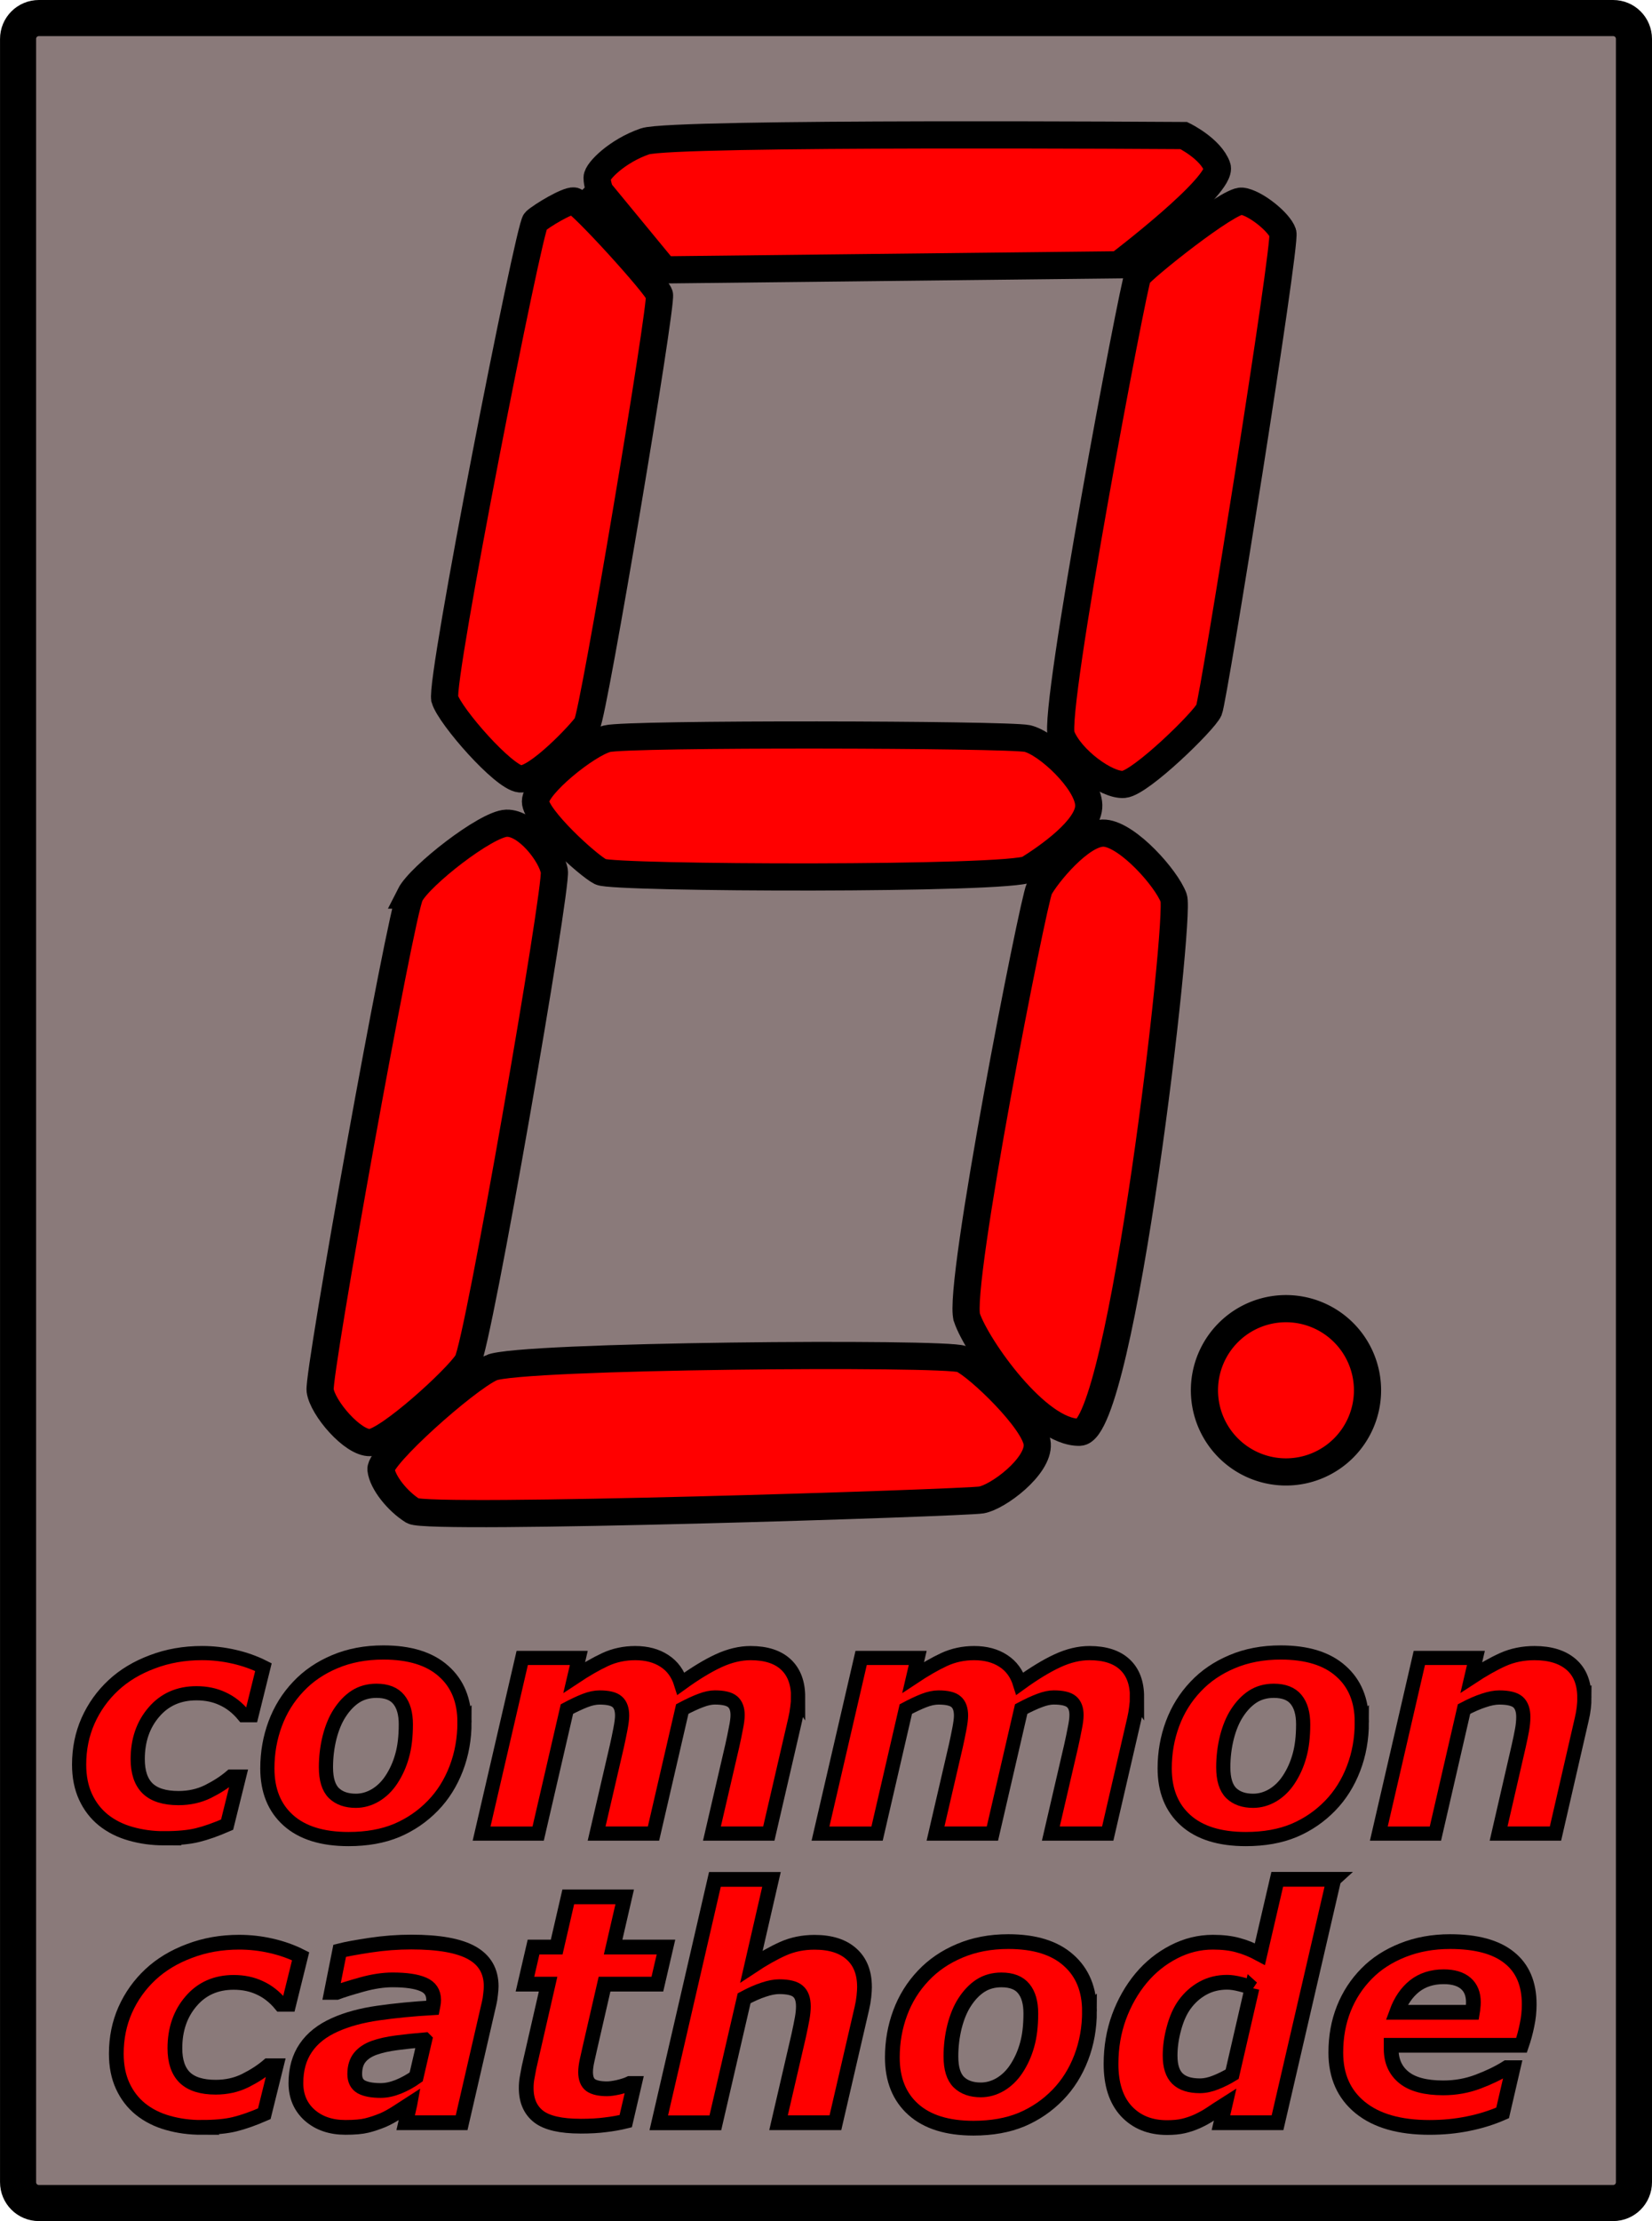 <?xml version="1.0" encoding="UTF-8" standalone="no"?>
<svg
   xmlns:osb="http://www.openswatchbook.org/uri/2009/osb"
   xmlns:dc="http://purl.org/dc/elements/1.1/"
   xmlns:cc="http://creativecommons.org/ns#"
   xmlns:rdf="http://www.w3.org/1999/02/22-rdf-syntax-ns#"
   xmlns:svg="http://www.w3.org/2000/svg"
   xmlns="http://www.w3.org/2000/svg"
   width="58.25mm"
   height="78.269mm"
   viewBox="0 0 58.25 78.269"
   version="1.1"
   id="svg8">
  <defs
     id="defs2">
    <linearGradient
       id="linearGradient5795"
       osb:paint="gradient">
      <stop
         style="stop-color:#ff0000;stop-opacity:1;"
         offset="0"
         id="stop5797" />
      <stop
         style="stop-color:#ff0000;stop-opacity:0;"
         offset="1"
         id="stop5799" />
    </linearGradient>
    <marker
       orient="auto"
       refY="0"
       refX="0"
       id="marker2645"
       style="overflow:visible">
      <path
         id="path2643"
         style="fill:#000000;fill-opacity:1;fill-rule:evenodd;stroke:#000000;stroke-width:0.625;stroke-linejoin:round;stroke-opacity:1"
         d="M 8.719,4.034 -2.207,0.016 8.719,-4.002 c -1.745,2.372 -1.735,5.617 -6e-7,8.035 z"
         transform="scale(-0.6,-0.6)" />
    </marker>
    <marker
       orient="auto"
       refY="0"
       refX="0"
       id="Arrow2Mend"
       style="overflow:visible">
      <path
         id="path906"
         style="fill:#000000;fill-opacity:1;fill-rule:evenodd;stroke:#000000;stroke-width:0.625;stroke-linejoin:round;stroke-opacity:1"
         d="M 8.719,4.034 -2.207,0.016 8.719,-4.002 c -1.745,2.372 -1.735,5.617 -6e-7,8.035 z"
         transform="scale(-0.6,-0.6)" />
    </marker>
    <marker
       orient="auto"
       refY="0"
       refX="0"
       id="Arrow2Send"
       style="overflow:visible">
      <path
         id="path912"
         style="fill:#000000;fill-opacity:1;fill-rule:evenodd;stroke:#000000;stroke-width:0.625;stroke-linejoin:round;stroke-opacity:1"
         d="M 8.719,4.034 -2.207,0.016 8.719,-4.002 c -1.745,2.372 -1.735,5.617 -6e-7,8.035 z"
         transform="matrix(-0.3,0,0,-0.3,0.69,0)" />
    </marker>
    <marker
       orient="auto"
       refY="0"
       refX="0"
       id="Arrow2Mend-3"
       style="overflow:visible">
      <path
         id="path906-6"
         style="fill:#000000;fill-opacity:1;fill-rule:evenodd;stroke:#000000;stroke-width:0.625;stroke-linejoin:round;stroke-opacity:1"
         d="M 8.719,4.034 -2.207,0.016 8.719,-4.002 c -1.745,2.372 -1.735,5.617 -6e-7,8.035 z"
         transform="scale(-0.6,-0.6)" />
    </marker>
    <marker
       orient="auto"
       refY="0"
       refX="0"
       id="Arrow2Mend-5"
       style="overflow:visible">
      <path
         id="path906-3"
         style="fill:#000000;fill-opacity:1;fill-rule:evenodd;stroke:#000000;stroke-width:0.625;stroke-linejoin:round;stroke-opacity:1"
         d="M 8.719,4.034 -2.207,0.016 8.719,-4.002 c -1.745,2.372 -1.735,5.617 -6e-7,8.035 z"
         transform="scale(-0.6,-0.6)" />
    </marker>
    <marker
       orient="auto"
       refY="0"
       refX="0"
       id="marker2645-6"
       style="overflow:visible">
      <path
         id="path2643-2"
         style="fill:#ffffff;fill-opacity:1;fill-rule:evenodd;stroke:#ffffff;stroke-width:0.625;stroke-linejoin:round;stroke-opacity:1"
         d="M 8.719,4.034 -2.207,0.016 8.719,-4.002 c -1.745,2.372 -1.735,5.617 -6e-7,8.035 z"
         transform="scale(-0.6,-0.6)" />
    </marker>
    <marker
       orient="auto"
       refY="0"
       refX="0"
       id="Arrow2Mend-1"
       style="overflow:visible">
      <path
         id="path906-2"
         style="fill:#ffffff;fill-opacity:1;fill-rule:evenodd;stroke:#ffffff;stroke-width:0.625;stroke-linejoin:round;stroke-opacity:1"
         d="M 8.719,4.034 -2.207,0.016 8.719,-4.002 c -1.745,2.372 -1.735,5.617 -6e-7,8.035 z"
         transform="scale(-0.6,-0.6)" />
    </marker>
    <marker
       orient="auto"
       refY="0"
       refX="0"
       id="Arrow2Mend-9"
       style="overflow:visible">
      <path
         id="path906-36"
         style="fill:#000000;fill-opacity:1;fill-rule:evenodd;stroke:#000000;stroke-width:0.625;stroke-linejoin:round;stroke-opacity:1"
         d="M 8.719,4.034 -2.207,0.016 8.719,-4.002 c -1.745,2.372 -1.735,5.617 -6e-7,8.035 z"
         transform="scale(-0.6,-0.6)" />
    </marker>
    <marker
       orient="auto"
       refY="0"
       refX="0"
       id="Arrow2Mend-92"
       style="overflow:visible">
      <path
         id="path906-0"
         style="fill:#000000;fill-opacity:1;fill-rule:evenodd;stroke:#000000;stroke-width:0.625;stroke-linejoin:round;stroke-opacity:1"
         d="M 8.719,4.034 -2.207,0.016 8.719,-4.002 c -1.745,2.372 -1.735,5.617 -6e-7,8.035 z"
         transform="scale(-0.6,-0.6)" />
    </marker>
    <marker
       orient="auto"
       refY="0"
       refX="0"
       id="marker2645-2"
       style="overflow:visible">
      <path
         id="path2643-28"
         style="fill:#ffffff;fill-opacity:1;fill-rule:evenodd;stroke:#ffffff;stroke-width:0.625;stroke-linejoin:round;stroke-opacity:1"
         d="M 8.719,4.034 -2.207,0.016 8.719,-4.002 c -1.745,2.372 -1.735,5.617 -6e-7,8.035 z"
         transform="scale(-0.6,-0.6)" />
    </marker>
  </defs>
  <g
     id="layer3"
     transform="translate(1.564,146.399)"
     style="display:inline">
    <path
       style="fill:#8a7a7a;fill-opacity:1;stroke:#000000;stroke-width:1.272;stroke-linejoin:round;stroke-miterlimit:4;stroke-dasharray:none;stroke-opacity:1"
       d="m -0.191,-145.763 55.505,0 c 0.408,0 0.736,0.328 0.736,0.736 l 0,75.524 c 0,0.408 -0.328,0.736 -0.736,0.736 l -55.505,0 c -0.408,0 -0.736,-0.328 -0.736,-0.736 l 0,-75.524 c 0,-0.408 0.328,-0.736 0.736,-0.736 z"
       id="rect863" />
    <flowRoot
       xml:space="preserve"
       id="flowRoot5850"
       style="font-style:normal;font-weight:normal;font-size:40px;line-height:125%;font-family:sans-serif;letter-spacing:0px;word-spacing:0px;fill:#000000;fill-opacity:1;stroke:none;stroke-width:1px;stroke-linecap:butt;stroke-linejoin:miter;stroke-opacity:1"
       transform="matrix(0.282,0,0,0.282,5.63,-146.399)"><flowRegion
         id="flowRegion5852"><rect
           id="rect5854"
           width="222.549"
           height="44.608"
           x="-385.294"
           y="-40.182" /></flowRegion><flowPara
         id="flowPara5856" /></flowRoot>    <g
       transform="translate(123.041,-39.466)"
       style="font-style:normal;font-weight:normal;font-size:11.289px;line-height:125%;font-family:sans-serif;letter-spacing:0px;word-spacing:0px;display:inline;fill:#000000;fill-opacity:1;stroke:none;stroke-width:0.5;stroke-linecap:butt;stroke-linejoin:miter;stroke-miterlimit:4;stroke-dasharray:none;stroke-opacity:1"
       id="text5876-6">
      <g
         id="g4258" />
      <g
         id="text4246"
         style="font-style:normal;font-weight:normal;font-size:11.289px;line-height:125%;font-family:sans-serif;letter-spacing:0px;word-spacing:0px;fill:#000000;fill-opacity:1;stroke:none;stroke-width:0.52;stroke-linecap:butt;stroke-linejoin:miter;stroke-miterlimit:4;stroke-dasharray:none;stroke-opacity:1">
        <path
           id="path4267"
           style="font-style:italic;font-variant:normal;font-weight:bold;font-stretch:normal;font-family:sans-serif;-inkscape-font-specification:'sans-serif Bold Italic';fill:#ff0000;fill-opacity:1;stroke:#000000;stroke-width:0.52;stroke-miterlimit:4;stroke-dasharray:none;stroke-opacity:1"
           d="m -117.494,-31.966 q -0.634,0 -1.191,-0.16 -0.551,-0.154 -0.965,-0.485 -0.402,-0.325 -0.628,-0.816 -0.226,-0.491 -0.226,-1.136 0,-0.832 0.314,-1.543 0.32,-0.717 0.893,-1.251 0.562,-0.524 1.373,-0.827 0.81,-0.309 1.753,-0.309 0.568,0 1.124,0.127 0.562,0.127 1.042,0.369 l -0.419,1.692 -0.281,0 q -0.325,-0.391 -0.739,-0.579 -0.408,-0.193 -0.921,-0.193 -0.937,0 -1.505,0.667 -0.568,0.661 -0.568,1.654 0,0.689 0.347,1.031 0.353,0.342 1.091,0.342 0.573,0 1.042,-0.232 0.474,-0.237 0.81,-0.524 l 0.281,0 -0.419,1.692 q -0.595,0.259 -1.047,0.369 -0.446,0.11 -1.163,0.11 z" />
        <path
           id="path4269"
           style="font-style:italic;font-variant:normal;font-weight:bold;font-stretch:normal;font-family:sans-serif;-inkscape-font-specification:'sans-serif Bold Italic';fill:#ff0000;fill-opacity:1;stroke:#000000;stroke-width:0.52;stroke-miterlimit:4;stroke-dasharray:none;stroke-opacity:1"
           d="m -109.628,-35.053 q -0.529,0.044 -0.992,0.105 -0.463,0.061 -0.788,0.176 -0.336,0.121 -0.513,0.342 -0.176,0.22 -0.176,0.584 0,0.32 0.232,0.452 0.237,0.127 0.684,0.127 0.292,0 0.623,-0.132 0.336,-0.138 0.628,-0.347 l 0.303,-1.306 z m -0.524,2.265 q -0.187,0.121 -0.452,0.292 -0.265,0.171 -0.491,0.27 -0.309,0.127 -0.579,0.193 -0.27,0.066 -0.75,0.066 -0.772,0 -1.262,-0.43 -0.485,-0.435 -0.485,-1.13 0,-0.733 0.347,-1.24 0.347,-0.513 1.031,-0.816 0.639,-0.287 1.521,-0.413 0.887,-0.127 1.918,-0.187 0.006,-0.033 0.022,-0.105 0.017,-0.077 0.017,-0.171 0,-0.391 -0.364,-0.546 -0.364,-0.16 -1.086,-0.16 -0.491,0 -1.086,0.165 -0.59,0.165 -0.887,0.276 l -0.182,0 0.292,-1.466 q 0.347,-0.088 1.075,-0.198 0.728,-0.11 1.45,-0.11 1.455,0 2.133,0.38 0.684,0.38 0.684,1.18 0,0.11 -0.022,0.287 -0.017,0.176 -0.05,0.309 l -0.97,4.211 -1.973,0 0.149,-0.656 z" />
        <path
           id="path4271"
           style="font-style:italic;font-variant:normal;font-weight:bold;font-stretch:normal;font-family:sans-serif;-inkscape-font-specification:'sans-serif Bold Italic';fill:#ff0000;fill-opacity:1;stroke:#000000;stroke-width:0.52;stroke-miterlimit:4;stroke-dasharray:none;stroke-opacity:1"
           d="m -104.138,-32.01 q -1.031,0 -1.472,-0.336 -0.441,-0.342 -0.441,-1.009 0,-0.176 0.028,-0.342 0.028,-0.165 0.072,-0.386 l 0.672,-2.932 -0.816,0 0.303,-1.306 0.816,0 0.408,-1.769 1.99,0 -0.408,1.769 1.863,0 -0.303,1.306 -1.863,0 -0.513,2.232 q -0.055,0.232 -0.105,0.469 -0.05,0.232 -0.05,0.397 0,0.331 0.182,0.463 0.187,0.127 0.573,0.127 0.154,0 0.402,-0.055 0.254,-0.061 0.402,-0.132 l 0.165,0 -0.309,1.328 q -0.336,0.083 -0.711,0.127 -0.369,0.05 -0.887,0.05 z" />
        <path
           id="path4273"
           style="font-style:italic;font-variant:normal;font-weight:bold;font-stretch:normal;font-family:sans-serif;-inkscape-font-specification:'sans-serif Bold Italic';fill:#ff0000;fill-opacity:1;stroke:#000000;stroke-width:0.52;stroke-miterlimit:4;stroke-dasharray:none;stroke-opacity:1"
           d="m -94.122,-36.921 q 0,0.132 -0.022,0.342 -0.022,0.209 -0.072,0.419 l -0.932,4.029 -2.006,0 0.711,-3.07 q 0.077,-0.353 0.121,-0.595 0.044,-0.243 0.044,-0.435 0,-0.369 -0.187,-0.529 -0.182,-0.165 -0.667,-0.165 -0.237,0 -0.546,0.105 -0.309,0.099 -0.689,0.303 l -1.014,4.388 -1.995,0 1.979,-8.577 1.995,0 -0.706,3.07 q 0.606,-0.402 1.113,-0.628 0.507,-0.226 1.113,-0.226 0.843,0 1.301,0.413 0.458,0.408 0.458,1.158 z" />
        <path
           id="path4275"
           style="font-style:italic;font-variant:normal;font-weight:bold;font-stretch:normal;font-family:sans-serif;-inkscape-font-specification:'sans-serif Bold Italic';fill:#ff0000;fill-opacity:1;stroke:#000000;stroke-width:0.52;stroke-miterlimit:4;stroke-dasharray:none;stroke-opacity:1"
           d="m -86.19,-36.056 q 0,0.871 -0.292,1.632 -0.292,0.761 -0.821,1.306 -0.551,0.568 -1.279,0.876 -0.728,0.303 -1.698,0.303 -1.384,0 -2.122,-0.661 -0.739,-0.661 -0.739,-1.83 0,-0.827 0.276,-1.571 0.276,-0.744 0.816,-1.312 0.524,-0.557 1.284,-0.876 0.766,-0.325 1.714,-0.325 1.389,0 2.122,0.656 0.739,0.65 0.739,1.802 z m -2.58,2.028 q 0.254,-0.386 0.38,-0.843 0.132,-0.458 0.132,-1.113 0,-0.568 -0.248,-0.871 -0.248,-0.309 -0.788,-0.309 -0.419,0 -0.739,0.204 -0.314,0.204 -0.557,0.579 -0.226,0.347 -0.358,0.86 -0.127,0.513 -0.127,1.053 0,0.634 0.281,0.91 0.281,0.27 0.772,0.27 0.358,0 0.689,-0.193 0.331,-0.198 0.562,-0.546 z" />
        <path
           id="path4277"
           style="font-style:italic;font-variant:normal;font-weight:bold;font-stretch:normal;font-family:sans-serif;-inkscape-font-specification:'sans-serif Bold Italic';fill:#ff0000;fill-opacity:1;stroke:#000000;stroke-width:0.52;stroke-miterlimit:4;stroke-dasharray:none;stroke-opacity:1"
           d="m -77.575,-40.708 -1.984,8.577 -1.995,0 0.149,-0.645 q -0.287,0.182 -0.507,0.331 -0.215,0.143 -0.48,0.265 -0.248,0.11 -0.491,0.165 -0.237,0.055 -0.573,0.055 -0.898,0 -1.439,-0.584 -0.535,-0.584 -0.535,-1.659 0,-0.882 0.281,-1.654 0.287,-0.777 0.783,-1.373 0.485,-0.579 1.147,-0.921 0.661,-0.342 1.384,-0.342 0.507,0 0.882,0.105 0.375,0.099 0.772,0.314 l 0.612,-2.635 1.995,0 z m -2.883,3.831 q -0.16,-0.077 -0.419,-0.138 -0.259,-0.066 -0.458,-0.066 -0.474,0 -0.854,0.209 -0.38,0.209 -0.645,0.573 -0.237,0.325 -0.375,0.832 -0.138,0.502 -0.138,0.97 0,0.557 0.259,0.81 0.259,0.254 0.788,0.254 0.27,0 0.568,-0.121 0.303,-0.121 0.573,-0.287 l 0.7,-3.037 z" />
        <path
           id="path4279"
           style="font-style:italic;font-variant:normal;font-weight:bold;font-stretch:normal;font-family:sans-serif;-inkscape-font-specification:'sans-serif Bold Italic';fill:#ff0000;fill-opacity:1;stroke:#000000;stroke-width:0.52;stroke-miterlimit:4;stroke-dasharray:none;stroke-opacity:1"
           d="m -72.686,-36.023 q 0.017,-0.099 0.022,-0.182 0.011,-0.083 0.011,-0.171 0,-0.435 -0.27,-0.667 -0.27,-0.232 -0.777,-0.232 -0.612,0 -1.031,0.331 -0.413,0.331 -0.628,0.921 l 2.673,0 z m -1.516,4.057 q -1.582,0 -2.442,-0.7 -0.86,-0.7 -0.86,-1.935 0,-0.843 0.281,-1.549 0.281,-0.706 0.81,-1.24 0.507,-0.518 1.268,-0.821 0.761,-0.303 1.67,-0.303 1.384,0 2.084,0.562 0.706,0.557 0.706,1.648 0,0.375 -0.077,0.733 -0.072,0.358 -0.193,0.711 l -4.597,0 q 0,0.033 0,0.066 0,0.028 0,0.061 0,0.645 0.452,1.009 0.452,0.364 1.384,0.364 0.65,0 1.229,-0.22 0.584,-0.22 1.014,-0.491 l 0.22,0 -0.369,1.593 q -0.579,0.254 -1.218,0.38 -0.639,0.132 -1.362,0.132 z" />
      </g>
      <flowRoot
         transform="matrix(0.282,0,0,0.282,-124.605,-106.933)"
         style="font-style:normal;font-weight:normal;font-size:40px;line-height:125%;font-family:sans-serif;letter-spacing:0px;word-spacing:0px;fill:#000000;fill-opacity:1;stroke:none;stroke-width:1px;stroke-linecap:butt;stroke-linejoin:miter;stroke-opacity:1"
         id="flowRoot4250"
         xml:space="preserve"><flowRegion
           id="flowRegion4252"><rect
             y="-122.67"
             x="155.396"
             height="92.806"
             width="176.978"
             id="rect4254" /></flowRegion><flowPara
           id="flowPara4256"></flowPara></flowRoot>    </g>
    <g
       style="font-style:normal;font-weight:normal;font-size:11.289px;line-height:125%;font-family:sans-serif;letter-spacing:0px;word-spacing:0px;display:inline;fill:#000000;fill-opacity:1;stroke:none;stroke-width:0.5;stroke-linecap:butt;stroke-linejoin:miter;stroke-miterlimit:4;stroke-dasharray:none;stroke-opacity:1"
       id="text5876-0-0">
      <path
         d="m 4.236,-81.62 q -0.634,0 -1.191,-0.16 -0.551,-0.154 -0.965,-0.485 -0.402,-0.325 -0.628,-0.816 -0.226,-0.491 -0.226,-1.136 0,-0.832 0.314,-1.543 0.32,-0.717 0.893,-1.251 0.562,-0.524 1.373,-0.827 0.81,-0.309 1.753,-0.309 0.568,0 1.124,0.127 0.562,0.127 1.042,0.369 l -0.419,1.692 -0.281,0 q -0.325,-0.391 -0.739,-0.579 -0.408,-0.193 -0.921,-0.193 -0.937,0 -1.505,0.667 -0.568,0.661 -0.568,1.654 0,0.689 0.347,1.031 0.353,0.342 1.091,0.342 0.573,0 1.042,-0.232 0.474,-0.237 0.81,-0.524 l 0.281,0 -0.419,1.692 q -0.595,0.259 -1.047,0.369 -0.446,0.11 -1.163,0.11 z"
         style="font-style:italic;font-variant:normal;font-weight:bold;font-stretch:normal;font-family:sans-serif;-inkscape-font-specification:'sans-serif Bold Italic';fill:#ff0000;fill-opacity:1;stroke:#000000;stroke-width:0.5;stroke-miterlimit:4;stroke-dasharray:none;stroke-opacity:1"
         id="path5924" />
      <path
         d="m 14.814,-85.71 q 0,0.871 -0.292,1.632 -0.292,0.761 -0.821,1.306 -0.551,0.568 -1.279,0.876 -0.728,0.303 -1.698,0.303 -1.384,0 -2.122,-0.661 -0.739,-0.661 -0.739,-1.83 0,-0.827 0.276,-1.571 0.276,-0.744 0.816,-1.312 0.524,-0.557 1.284,-0.876 0.766,-0.325 1.714,-0.325 1.389,0 2.122,0.656 0.739,0.65 0.739,1.802 z m -2.58,2.028 q 0.254,-0.386 0.38,-0.843 0.132,-0.458 0.132,-1.113 0,-0.568 -0.248,-0.871 -0.248,-0.309 -0.788,-0.309 -0.419,0 -0.739,0.204 -0.314,0.204 -0.557,0.579 -0.226,0.347 -0.358,0.86 -0.127,0.513 -0.127,1.053 0,0.634 0.281,0.91 0.281,0.27 0.772,0.27 0.358,0 0.689,-0.193 0.331,-0.198 0.562,-0.546 z"
         style="font-style:italic;font-variant:normal;font-weight:bold;font-stretch:normal;font-family:sans-serif;-inkscape-font-specification:'sans-serif Bold Italic';fill:#ff0000;fill-opacity:1;stroke:#000000;stroke-width:0.5;stroke-miterlimit:4;stroke-dasharray:none;stroke-opacity:1"
         id="path5926" />
      <path
         d="m 26.577,-86.598 q 0,0.171 -0.028,0.369 -0.022,0.198 -0.072,0.413 l -0.932,4.029 -2.006,0 0.717,-3.092 q 0.072,-0.32 0.127,-0.612 0.061,-0.292 0.061,-0.474 0,-0.32 -0.176,-0.469 -0.176,-0.149 -0.628,-0.149 -0.215,0 -0.491,0.105 -0.27,0.099 -0.656,0.303 l -1.014,4.388 -2.006,0 0.717,-3.092 q 0.061,-0.27 0.121,-0.584 0.061,-0.314 0.061,-0.48 0,-0.336 -0.171,-0.485 -0.165,-0.154 -0.623,-0.154 -0.237,0 -0.518,0.11 -0.281,0.11 -0.634,0.298 l -1.014,4.388 -1.995,0 1.433,-6.19 1.995,0 -0.16,0.684 q 0.606,-0.402 1.091,-0.628 0.491,-0.226 1.058,-0.226 0.612,0 1.031,0.276 0.419,0.27 0.584,0.799 0.739,-0.535 1.323,-0.805 0.584,-0.27 1.13,-0.27 0.816,0 1.246,0.402 0.43,0.402 0.43,1.147 z"
         style="font-style:italic;font-variant:normal;font-weight:bold;font-stretch:normal;font-family:sans-serif;-inkscape-font-specification:'sans-serif Bold Italic';fill:#ff0000;fill-opacity:1;stroke:#000000;stroke-width:0.5;stroke-miterlimit:4;stroke-dasharray:none;stroke-opacity:1"
         id="path5928" />
      <path
         d="m 38.527,-86.598 q 0,0.171 -0.028,0.369 -0.022,0.198 -0.072,0.413 l -0.932,4.029 -2.006,0 0.717,-3.092 q 0.072,-0.32 0.127,-0.612 0.061,-0.292 0.061,-0.474 0,-0.32 -0.176,-0.469 -0.176,-0.149 -0.628,-0.149 -0.215,0 -0.491,0.105 -0.27,0.099 -0.656,0.303 l -1.014,4.388 -2.006,0 0.717,-3.092 q 0.061,-0.27 0.121,-0.584 0.061,-0.314 0.061,-0.48 0,-0.336 -0.171,-0.485 -0.165,-0.154 -0.623,-0.154 -0.237,0 -0.518,0.11 -0.281,0.11 -0.634,0.298 l -1.014,4.388 -1.995,0 1.433,-6.19 1.995,0 -0.16,0.684 q 0.606,-0.402 1.091,-0.628 0.491,-0.226 1.058,-0.226 0.612,0 1.031,0.276 0.419,0.27 0.584,0.799 0.739,-0.535 1.323,-0.805 0.584,-0.27 1.13,-0.27 0.816,0 1.246,0.402 0.43,0.402 0.43,1.147 z"
         style="font-style:italic;font-variant:normal;font-weight:bold;font-stretch:normal;font-family:sans-serif;-inkscape-font-specification:'sans-serif Bold Italic';fill:#ff0000;fill-opacity:1;stroke:#000000;stroke-width:0.5;stroke-miterlimit:4;stroke-dasharray:none;stroke-opacity:1"
         id="path5930" />
      <path
         d="m 46.454,-85.71 q 0,0.871 -0.292,1.632 -0.292,0.761 -0.821,1.306 -0.551,0.568 -1.279,0.876 -0.728,0.303 -1.698,0.303 -1.384,0 -2.122,-0.661 -0.739,-0.661 -0.739,-1.83 0,-0.827 0.276,-1.571 0.276,-0.744 0.816,-1.312 0.524,-0.557 1.284,-0.876 0.766,-0.325 1.714,-0.325 1.389,0 2.122,0.656 0.739,0.65 0.739,1.802 z m -2.58,2.028 q 0.254,-0.386 0.38,-0.843 0.132,-0.458 0.132,-1.113 0,-0.568 -0.248,-0.871 -0.248,-0.309 -0.788,-0.309 -0.419,0 -0.739,0.204 -0.314,0.204 -0.557,0.579 -0.226,0.347 -0.358,0.86 -0.127,0.513 -0.127,1.053 0,0.634 0.281,0.91 0.281,0.27 0.772,0.27 0.358,0 0.689,-0.193 0.331,-0.198 0.562,-0.546 z"
         style="font-style:italic;font-variant:normal;font-weight:bold;font-stretch:normal;font-family:sans-serif;-inkscape-font-specification:'sans-serif Bold Italic';fill:#ff0000;fill-opacity:1;stroke:#000000;stroke-width:0.5;stroke-miterlimit:4;stroke-dasharray:none;stroke-opacity:1"
         id="path5932" />
      <path
         d="m 54.303,-86.576 q 0,0.165 -0.022,0.358 -0.022,0.193 -0.072,0.402 l -0.926,4.029 -2.006,0 0.706,-3.07 q 0.077,-0.342 0.121,-0.584 0.044,-0.243 0.044,-0.452 0,-0.358 -0.182,-0.524 -0.182,-0.165 -0.667,-0.165 -0.237,0 -0.546,0.105 -0.309,0.099 -0.695,0.303 l -1.009,4.388 -1.995,0 1.428,-6.19 1.995,0 -0.16,0.684 q 0.612,-0.402 1.113,-0.628 0.507,-0.226 1.113,-0.226 0.832,0 1.295,0.402 0.463,0.402 0.463,1.169 z"
         style="font-style:italic;font-variant:normal;font-weight:bold;font-stretch:normal;font-family:sans-serif;-inkscape-font-specification:'sans-serif Bold Italic';fill:#ff0000;fill-opacity:1;stroke:#000000;stroke-width:0.5;stroke-miterlimit:4;stroke-dasharray:none;stroke-opacity:1"
         id="path5934" />
    </g>
  </g>
  <g
     id="layer2"
     transform="translate(1.564,146.399)"
     style="display:inline">
    <path
       style="fill:#ff0000;stroke:#000000;stroke-width:0.958;stroke-linecap:butt;stroke-linejoin:miter;stroke-miterlimit:4;stroke-dasharray:none;stroke-opacity:1"
       d="m 14.12,-121.766 c -0.188,-0.611 2.966,-16.632 3.196,-16.836 0.23,-0.205 1.125,-0.742 1.355,-0.716 0.23,0.026 2.915,2.968 3.017,3.301 0.102,0.333 -2.317,14.759 -2.557,15.148 -0.18,0.291 -1.764,1.97 -2.352,1.919 -0.588,-0.051 -2.472,-2.204 -2.659,-2.815 z"
       id="path827" />
    <path
       style="fill:#ff0000;stroke:#000000;stroke-width:0.958;stroke-linecap:butt;stroke-linejoin:miter;stroke-miterlimit:4;stroke-dasharray:none;stroke-opacity:1"
       d="m 19.592,-139.652 2.276,2.763 16.007,-0.179 c 0,0 3.708,-2.815 3.478,-3.454 -0.23,-0.64 -1.176,-1.1 -1.176,-1.1 0,0 -18.027,-0.128 -18.999,0.205 -0.972,0.333 -1.688,1.049 -1.688,1.279 0,0.23 0.102,0.486 0.102,0.486 z"
       id="path829" />
    <path
       style="fill:#ff0000;stroke:#000000;stroke-width:0.958;stroke-linecap:butt;stroke-linejoin:miter;stroke-miterlimit:4;stroke-dasharray:none;stroke-opacity:1"
       d="m 35.86,-120.476 c -0.319,-0.835 2.549,-15.94 2.694,-16.193 0.145,-0.253 3.2,-2.696 3.67,-2.642 0.47,0.054 1.32,0.742 1.446,1.122 0.127,0.38 -2.441,16.428 -2.604,16.808 -0.163,0.38 -2.405,2.569 -3.001,2.623 -0.597,0.054 -1.887,-0.884 -2.206,-1.719 z"
       id="path831" />
    <path
       style="fill:#ff0000;stroke:#000000;stroke-width:0.958;stroke-linecap:butt;stroke-linejoin:miter;stroke-miterlimit:4;stroke-dasharray:none;stroke-opacity:1"
       d="m 19.84,-120.367 c 0.718,-0.191 14.133,-0.158 14.817,-0.008 0.685,0.15 2.144,1.513 2.169,2.345 0.026,0.832 -1.509,1.868 -2.122,2.252 -0.614,0.384 -14.626,0.333 -15.087,0.102 -0.46,-0.23 -2.301,-1.919 -2.301,-2.482 0,-0.563 1.806,-2.019 2.524,-2.209 z"
       id="path852" />
    <path
       style="fill:#ff0000;stroke:#000000;stroke-width:0.958;stroke-linecap:butt;stroke-linejoin:miter;stroke-miterlimit:4;stroke-dasharray:none;stroke-opacity:1"
       d="m 12.893,-114.857 c 0.345,-0.682 2.685,-2.508 3.401,-2.533 0.716,-0.026 1.585,1.1 1.688,1.689 0.102,0.589 -2.685,16.683 -3.068,17.297 -0.384,0.614 -2.813,2.815 -3.426,2.84 -0.614,0.026 -1.688,-1.228 -1.764,-1.842 -0.077,-0.614 2.826,-16.769 3.171,-17.451 z"
       id="path854" />
    <path
       style="fill:#ff0000;stroke:#000000;stroke-width:0.958;stroke-linecap:butt;stroke-linejoin:miter;stroke-miterlimit:4;stroke-dasharray:none;stroke-opacity:1"
       d="m 15.756,-98.2 c 0.938,-0.44 16.037,-0.55 16.595,-0.307 0.558,0.243 2.608,2.201 2.659,2.994 0.051,0.793 -1.381,1.868 -1.969,1.97 -0.588,0.102 -19.51,0.716 -20.047,0.384 -0.537,-0.333 -1.074,-0.998 -1.125,-1.458 -0.051,-0.461 2.949,-3.142 3.887,-3.582 z"
       id="path856" />
    <path
       style="fill:#ff0000;fill-opacity:1;stroke:#000000;stroke-width:0.958;stroke-linecap:butt;stroke-linejoin:miter;stroke-miterlimit:4;stroke-dasharray:none;stroke-opacity:1"
       d="m 32.531,-99.966 c -0.352,-1.036 2.335,-14.684 2.552,-15.119 0.217,-0.434 1.491,-2.029 2.314,-1.954 0.824,0.075 2.17,1.592 2.423,2.28 0.253,0.688 -1.829,18.786 -3.313,18.83 -1.484,0.044 -3.625,-3.001 -3.976,-4.037 z"
       id="path858" />
    <path
       style="fill:#ff0000;fill-opacity:1;stroke:#000000;stroke-width:0.958;stroke-linejoin:round;stroke-miterlimit:4;stroke-dasharray:none;stroke-opacity:1"
       d="m 46.655,-97.407 a 2.875,2.877 0 0 1 -2.875,2.877 2.875,2.877 0 0 1 -2.875,-2.877 2.875,2.877 0 0 1 2.875,-2.877 2.875,2.877 0 0 1 2.875,2.877 z"
       id="path860" />
    <g
       id="text1098"
       style="font-style:normal;font-weight:normal;font-size:10.583px;line-height:1.25;font-family:sans-serif;letter-spacing:0px;word-spacing:0px;fill:#000000;fill-opacity:1;stroke:none;stroke-width:0.265" />
  </g>
</svg>
